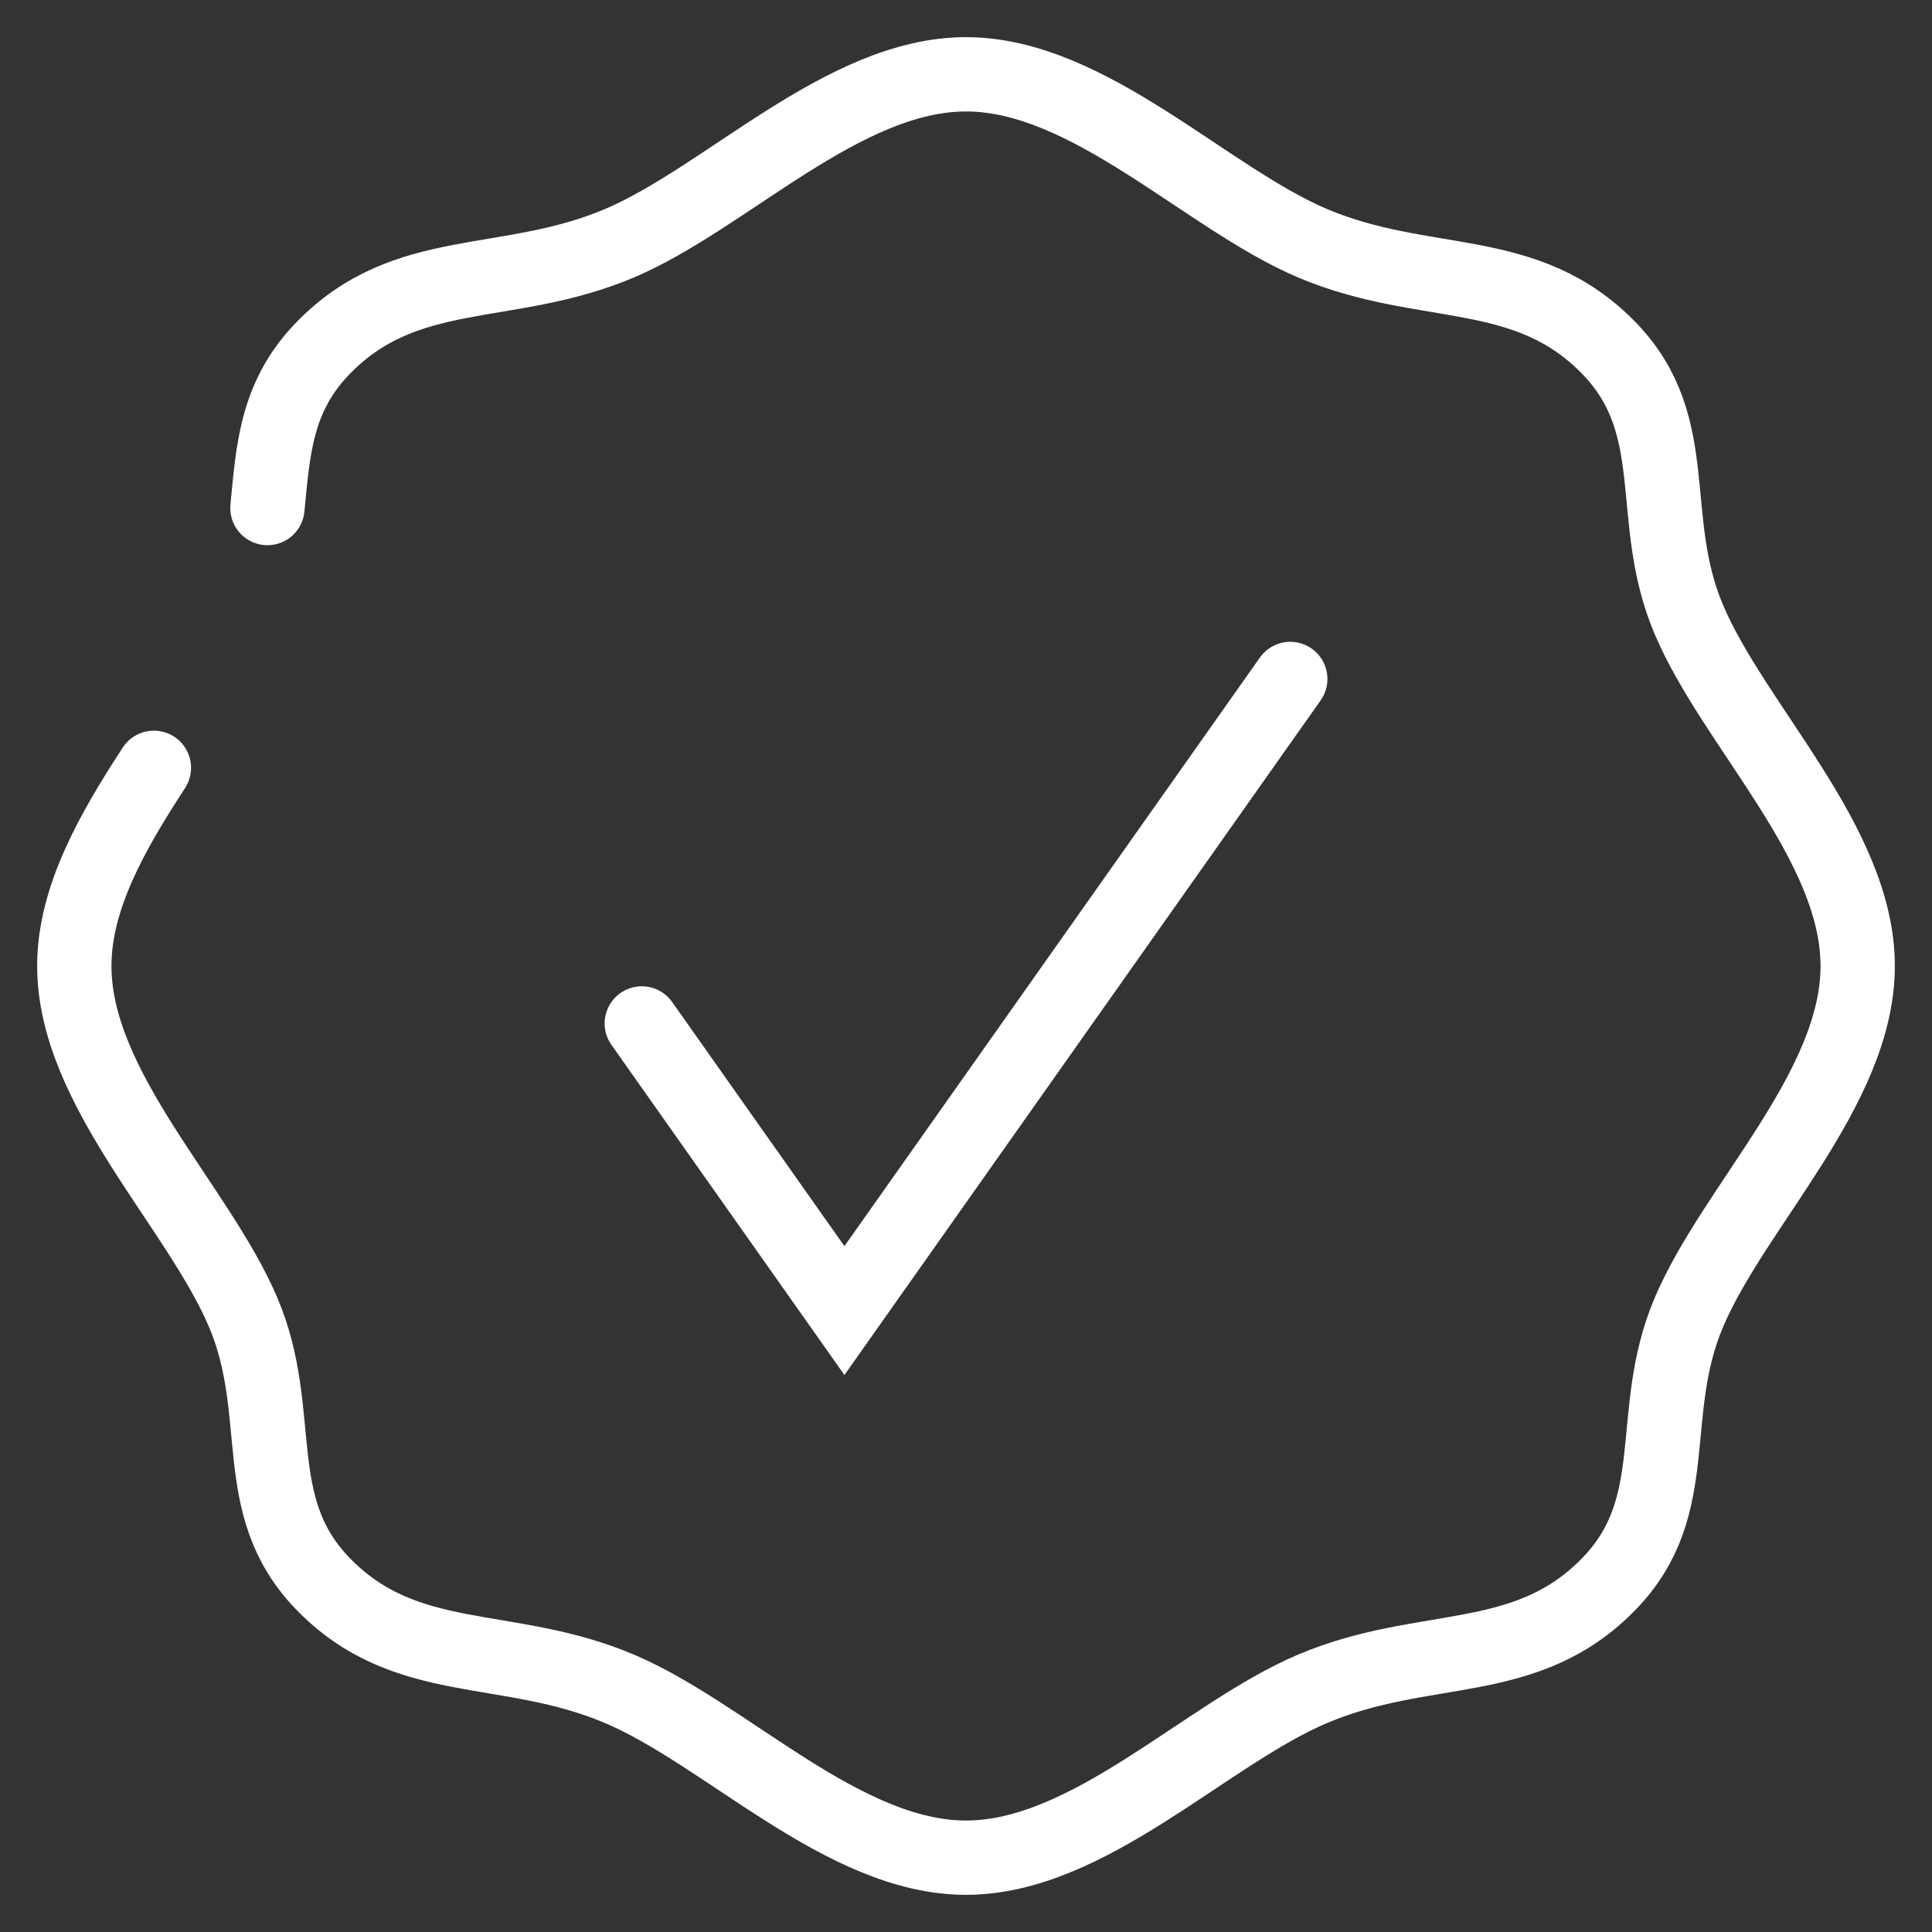 <svg width="26" height="26" viewBox="0 0 26 26" fill="none" xmlns="http://www.w3.org/2000/svg">
<rect x="0" y="0" width="26" height="26" fill="#333333" stroke="none"/>
<path d="M2.071 10.333C1.512 11.191 1 12.084 1 13C1 14.655 2.668 16.232 3.275 17.667C3.848 19.023 3.33 20.252 4.333 21.3C5.456 22.472 6.815 22.084 8.333 22.726C9.768 23.332 11.345 25 13 25C14.655 25 16.232 23.332 17.667 22.726C19.185 22.084 20.544 22.472 21.667 21.3C22.67 20.252 22.152 19.023 22.726 17.667C23.332 16.232 25 14.655 25 13C25 11.345 23.332 9.768 22.726 8.333C22.152 6.977 22.67 5.748 21.667 4.7C20.544 3.528 19.185 3.916 17.667 3.275C16.232 2.668 14.655 1 13 1C11.345 1 9.768 2.668 8.333 3.275C6.815 3.916 5.456 3.528 4.333 4.7C3.713 5.347 3.674 6.064 3.599 6.837" stroke="white" stroke-linecap="round" stroke-linejoin="round"/>
<path d="M8.637 13.773L11.364 17.637L17.364 9.137" stroke="white" stroke-linecap="round"/>
</svg>

